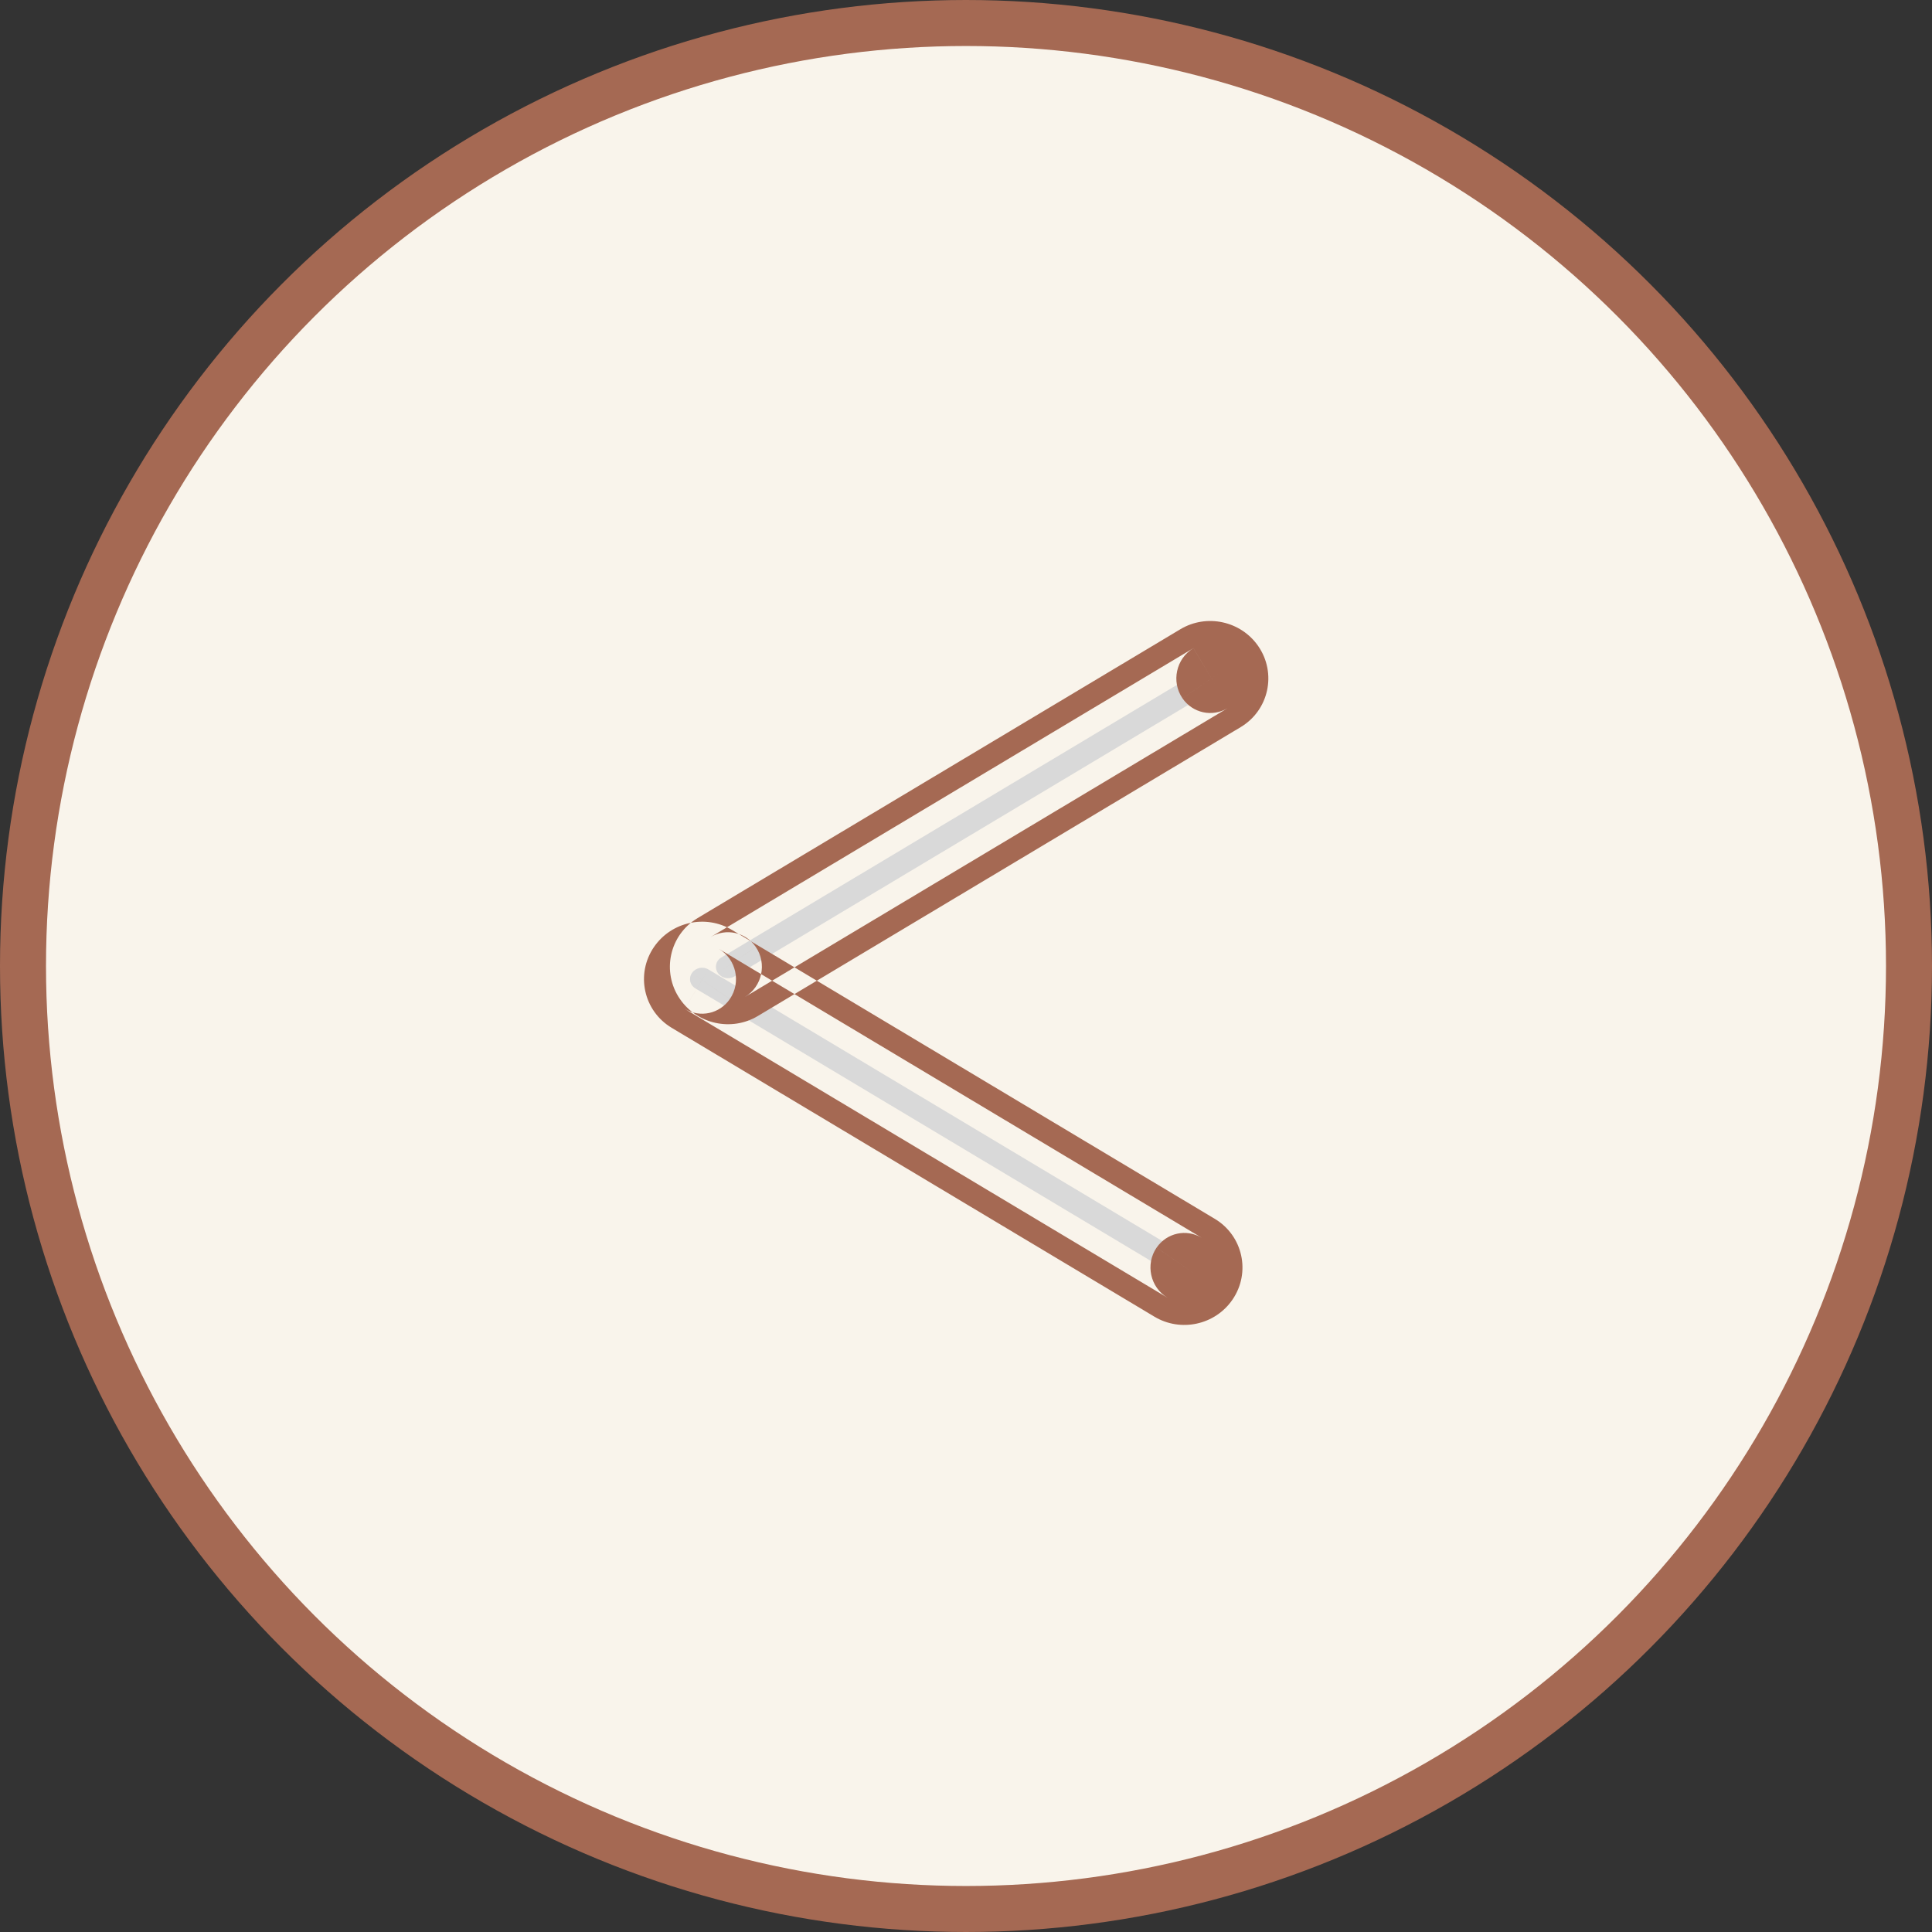 <svg width="84" height="84" viewBox="0 0 84 84" fill="none" xmlns="http://www.w3.org/2000/svg">
<rect x="0" y="0" width="84" height="84" fill="#333333" stroke="none"/>
<circle cx="42" cy="42" r="41" fill="#F9F4EB" stroke="#A56953" stroke-width="2"/>
<path fill-rule="evenodd" clip-rule="evenodd" d="M30.085 42.303C30.241 42.076 30.56 42.006 30.797 42.148L51.789 54.708C52.026 54.85 52.092 55.15 51.935 55.377C51.779 55.605 51.459 55.674 51.223 55.532L30.231 42.972C29.994 42.83 29.928 42.531 30.085 42.303ZM52.349 29.073C52.585 28.932 52.904 29.001 53.06 29.229C53.217 29.456 53.152 29.756 52.915 29.898L31.923 42.458C31.686 42.6 31.367 42.53 31.211 42.303C31.055 42.075 31.119 41.776 31.356 41.634L52.349 29.073Z" fill="#D9D9D9"/>
<path fill-rule="evenodd" clip-rule="evenodd" d="M30.085 42.303L28.437 41.17L28.436 41.171L30.085 42.303ZM30.797 42.148L31.824 40.431L31.823 40.431L30.797 42.148ZM51.789 54.708L52.816 52.992L51.789 54.708ZM51.935 55.377L53.584 56.509L53.585 56.508L51.935 55.377ZM51.223 55.532L50.196 57.249L50.196 57.249L51.223 55.532ZM30.231 42.972L31.258 41.256L31.258 41.256L30.231 42.972ZM52.349 29.073L51.322 27.357L51.322 27.357L52.349 29.073ZM53.06 29.229L54.709 28.096L54.709 28.096L53.06 29.229ZM52.915 29.898L53.942 31.614L53.943 31.613L52.915 29.898ZM31.923 42.458L30.896 40.742L30.896 40.742L31.923 42.458ZM31.211 42.303L29.562 43.435L29.563 43.436L31.211 42.303ZM31.356 41.634L30.329 39.918L30.329 39.918L31.356 41.634ZM30.085 42.303L31.733 43.436C31.291 44.079 30.439 44.264 29.771 43.864L30.797 42.148L31.823 40.431C30.681 39.748 29.192 40.072 28.437 41.17L30.085 42.303ZM30.797 42.148L29.77 43.864L50.762 56.424L51.789 54.708L52.816 52.992L31.824 40.431L30.797 42.148ZM51.789 54.708L50.762 56.424C50.011 55.975 49.789 54.971 50.286 54.246L51.935 55.377L53.585 56.508C54.394 55.328 54.041 53.725 52.816 52.992L51.789 54.708ZM51.935 55.377L50.287 54.245C50.73 53.6 51.582 53.417 52.249 53.816L51.223 55.532L50.196 57.249C51.337 57.931 52.829 57.609 53.584 56.509L51.935 55.377ZM51.223 55.532L52.249 53.816L31.258 41.256L30.231 42.972L29.204 44.688L50.196 57.249L51.223 55.532ZM30.231 42.972L31.258 41.256C32.008 41.704 32.232 42.709 31.733 43.435L30.085 42.303L28.436 41.171C27.625 42.352 27.98 43.956 29.204 44.688L30.231 42.972ZM52.349 29.073L53.375 30.79C52.706 31.19 51.854 31.004 51.412 30.362L53.06 29.229L54.709 28.096C53.954 26.999 52.465 26.674 51.322 27.357L52.349 29.073ZM53.06 29.229L51.412 30.361C50.916 29.639 51.133 28.634 51.887 28.182L52.915 29.898L53.943 31.613C55.17 30.878 55.517 29.273 54.709 28.096L53.06 29.229ZM52.915 29.898L51.888 28.181L30.896 40.742L31.923 42.458L32.95 44.174L53.942 31.614L52.915 29.898ZM31.923 42.458L30.896 40.742C31.565 40.341 32.418 40.528 32.859 41.17L31.211 42.303L29.563 43.436C30.317 44.533 31.806 44.858 32.95 44.174L31.923 42.458ZM31.211 42.303L32.859 41.171C33.354 41.891 33.14 42.898 32.383 43.35L31.356 41.634L30.329 39.918C29.099 40.654 28.755 42.26 29.562 43.435L31.211 42.303ZM31.356 41.634L32.383 43.35L53.375 30.79L52.349 29.073L51.322 27.357L30.329 39.918L31.356 41.634Z" fill="#A56953"/>
</svg>
